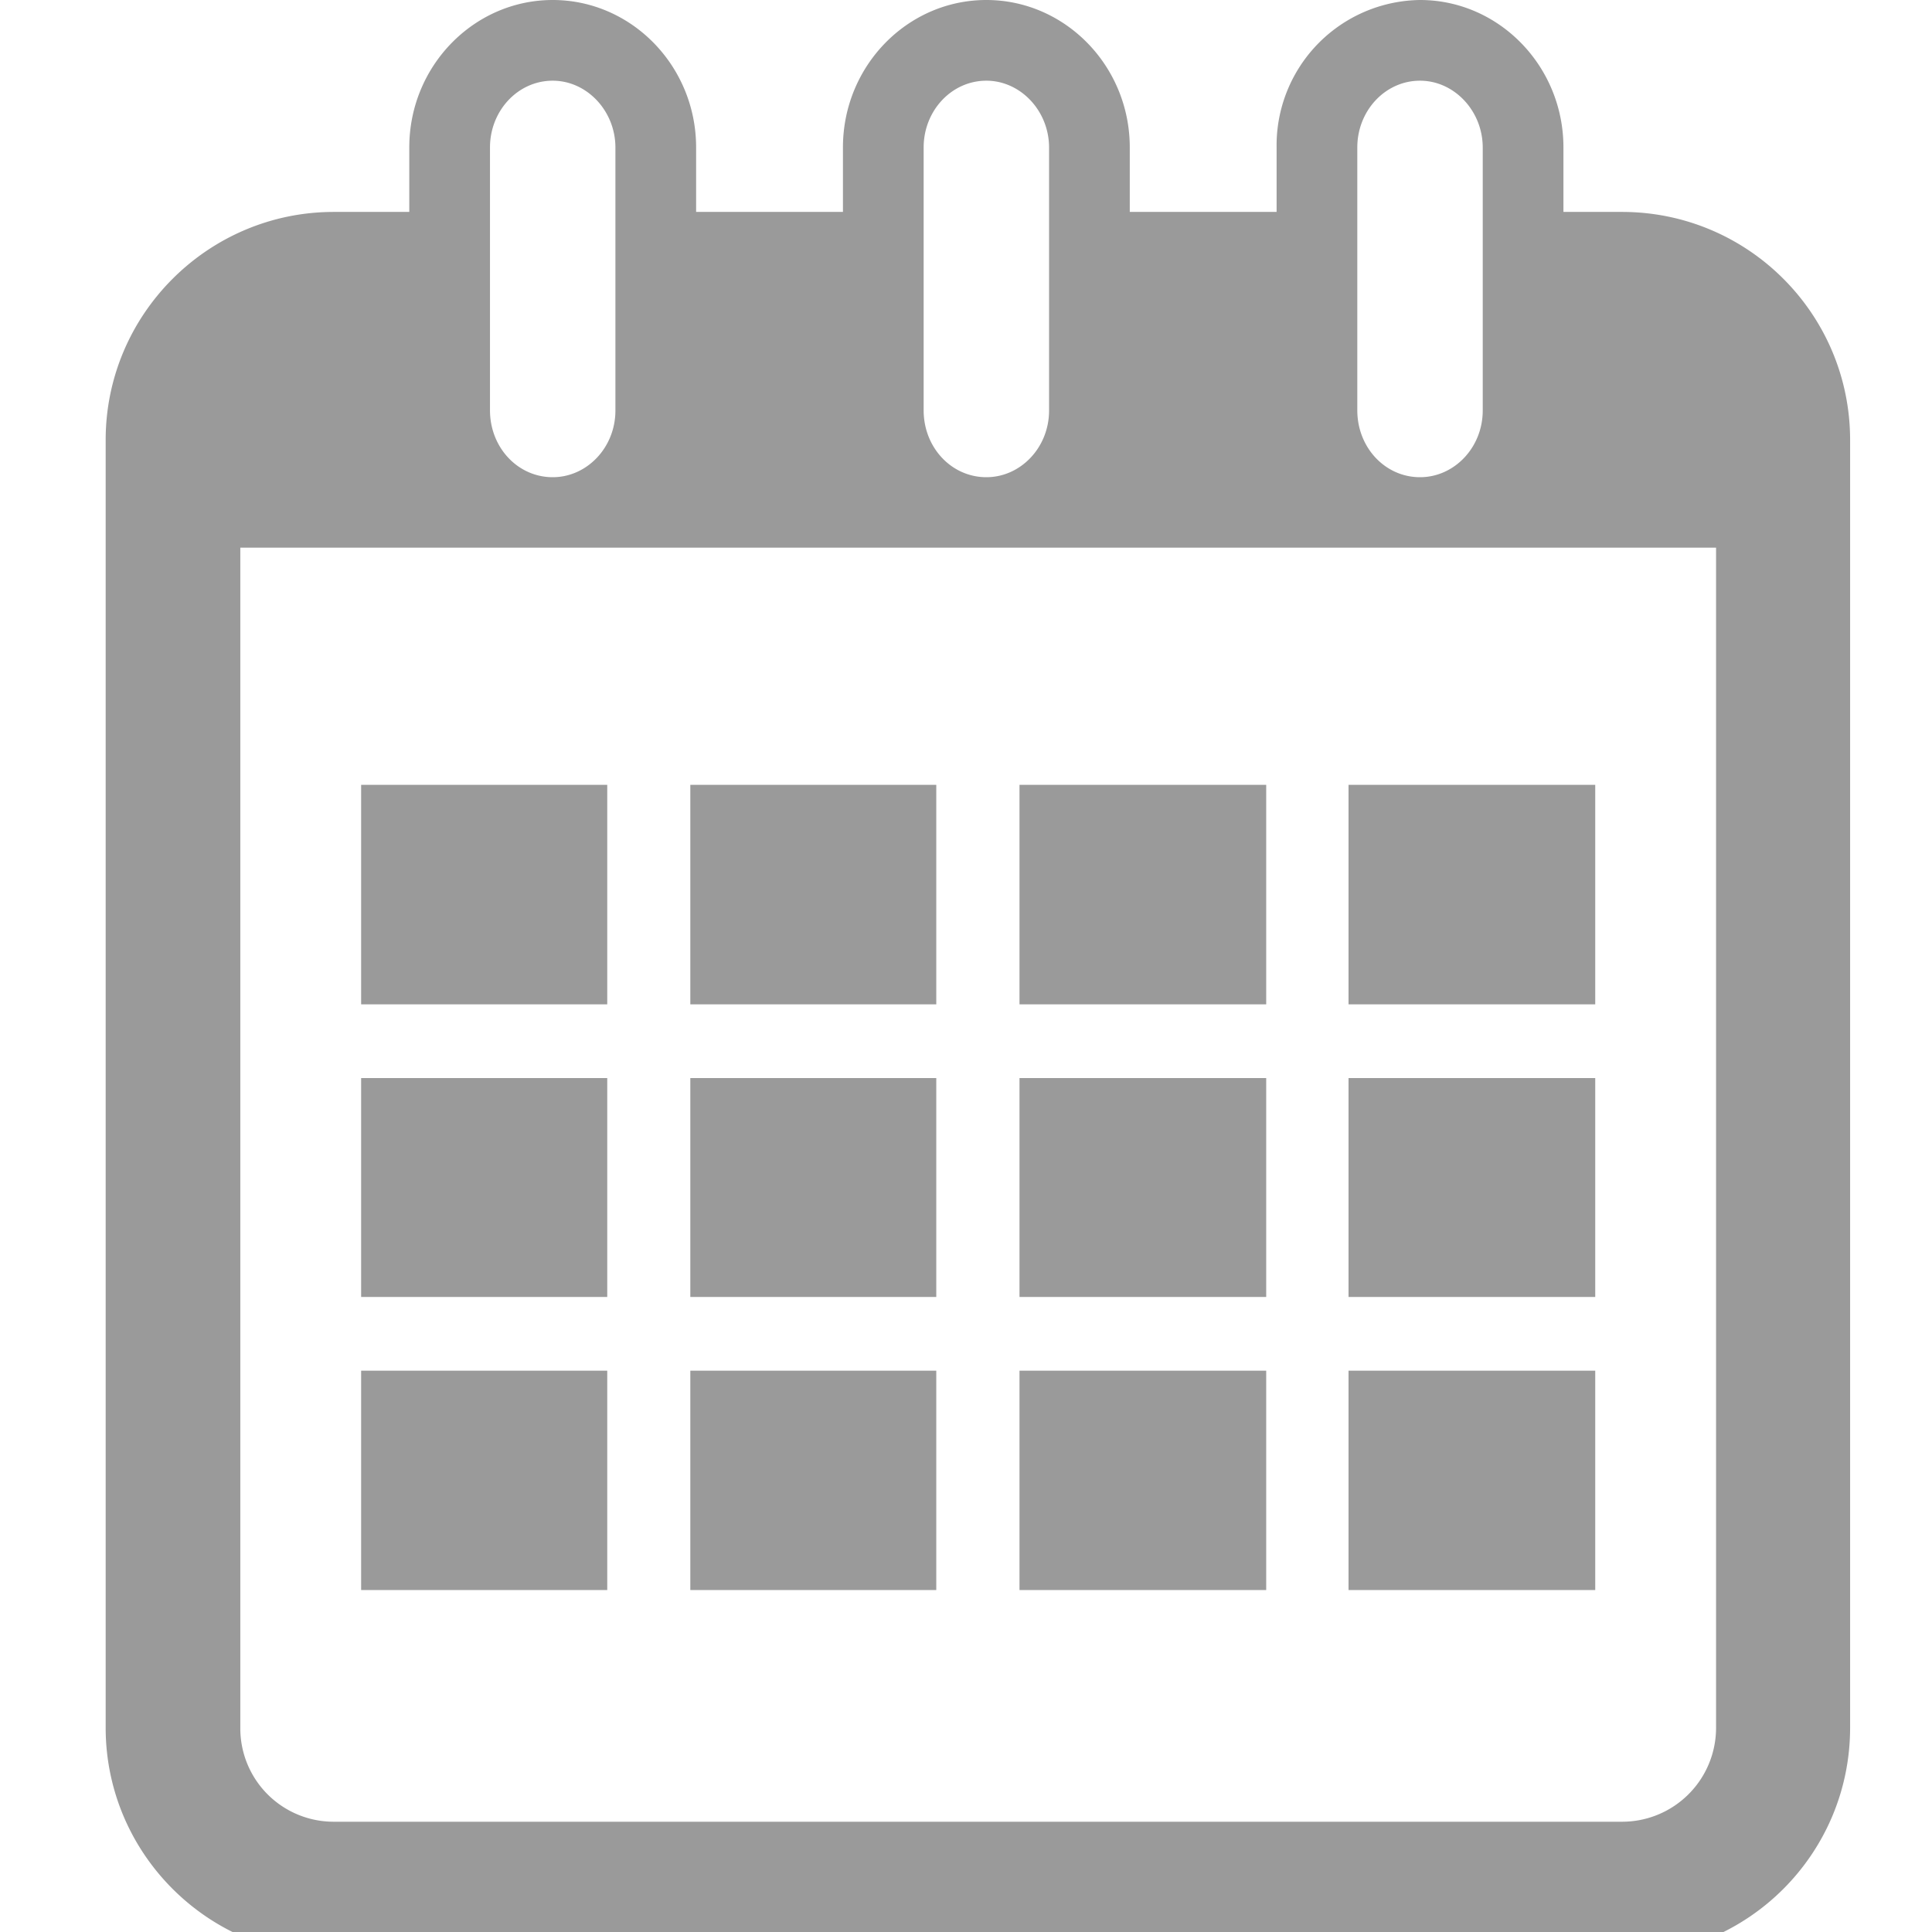 <svg xmlns="http://www.w3.org/2000/svg" width="13pt" height="13pt" viewBox="0 0 13 13"><g id="surface1" fill="#9a9a9a"><path d="M10.914 1.426h-.394V.992c0-.547-.434-.992-.965-.992a.978.978 0 00-.965.992v.434h-.988V.992C7.602.445 7.168 0 6.637 0c-.532 0-.965.445-.965.992v.434h-.988V.992C4.684.445 4.25 0 3.719 0c-.531 0-.965.445-.965.992v.434h-.508c-.844 0-1.535.687-1.535 1.535v8.664c0 .848.691 1.535 1.535 1.535h8.668c.848 0 1.535-.687 1.535-1.535V2.961c0-.848-.687-1.535-1.535-1.535zM9.133.992c0-.246.187-.449.422-.449.23 0 .422.203.422.45v1.769c0 .25-.192.449-.422.449-.235 0-.422-.2-.422-.45zm-2.918 0c0-.246.187-.449.422-.449.23 0 .422.203.422.45v1.769c0 .25-.192.449-.422.449-.235 0-.422-.2-.422-.45zm-2.918 0c0-.246.187-.449.422-.449.23 0 .422.203.422.45v1.769c0 .25-.192.449-.422.449-.235 0-.422-.2-.422-.45zm8.25 10.637a.632.632 0 01-.633.629H2.246a.628.628 0 01-.629-.63V3.685h9.93zm0 0"/><path d="M2.43 5.281h1.656v1.477H2.43zm2.215 0H6.3v1.477H4.645zm2.215 0h1.66v1.477H6.86zm2.214 0h1.66v1.477h-1.66zM2.43 7.254h1.656v1.473H2.43zm2.215 0H6.3v1.473H4.645zm2.215 0h1.66v1.473H6.86zm2.214 0h1.66v1.473h-1.66zM2.43 9.223h1.656v1.476H2.43zm2.215 0H6.3v1.476H4.645zm2.215 0h1.66v1.476H6.86zm2.214 0h1.66v1.476h-1.66zm0 0"/></g></svg>